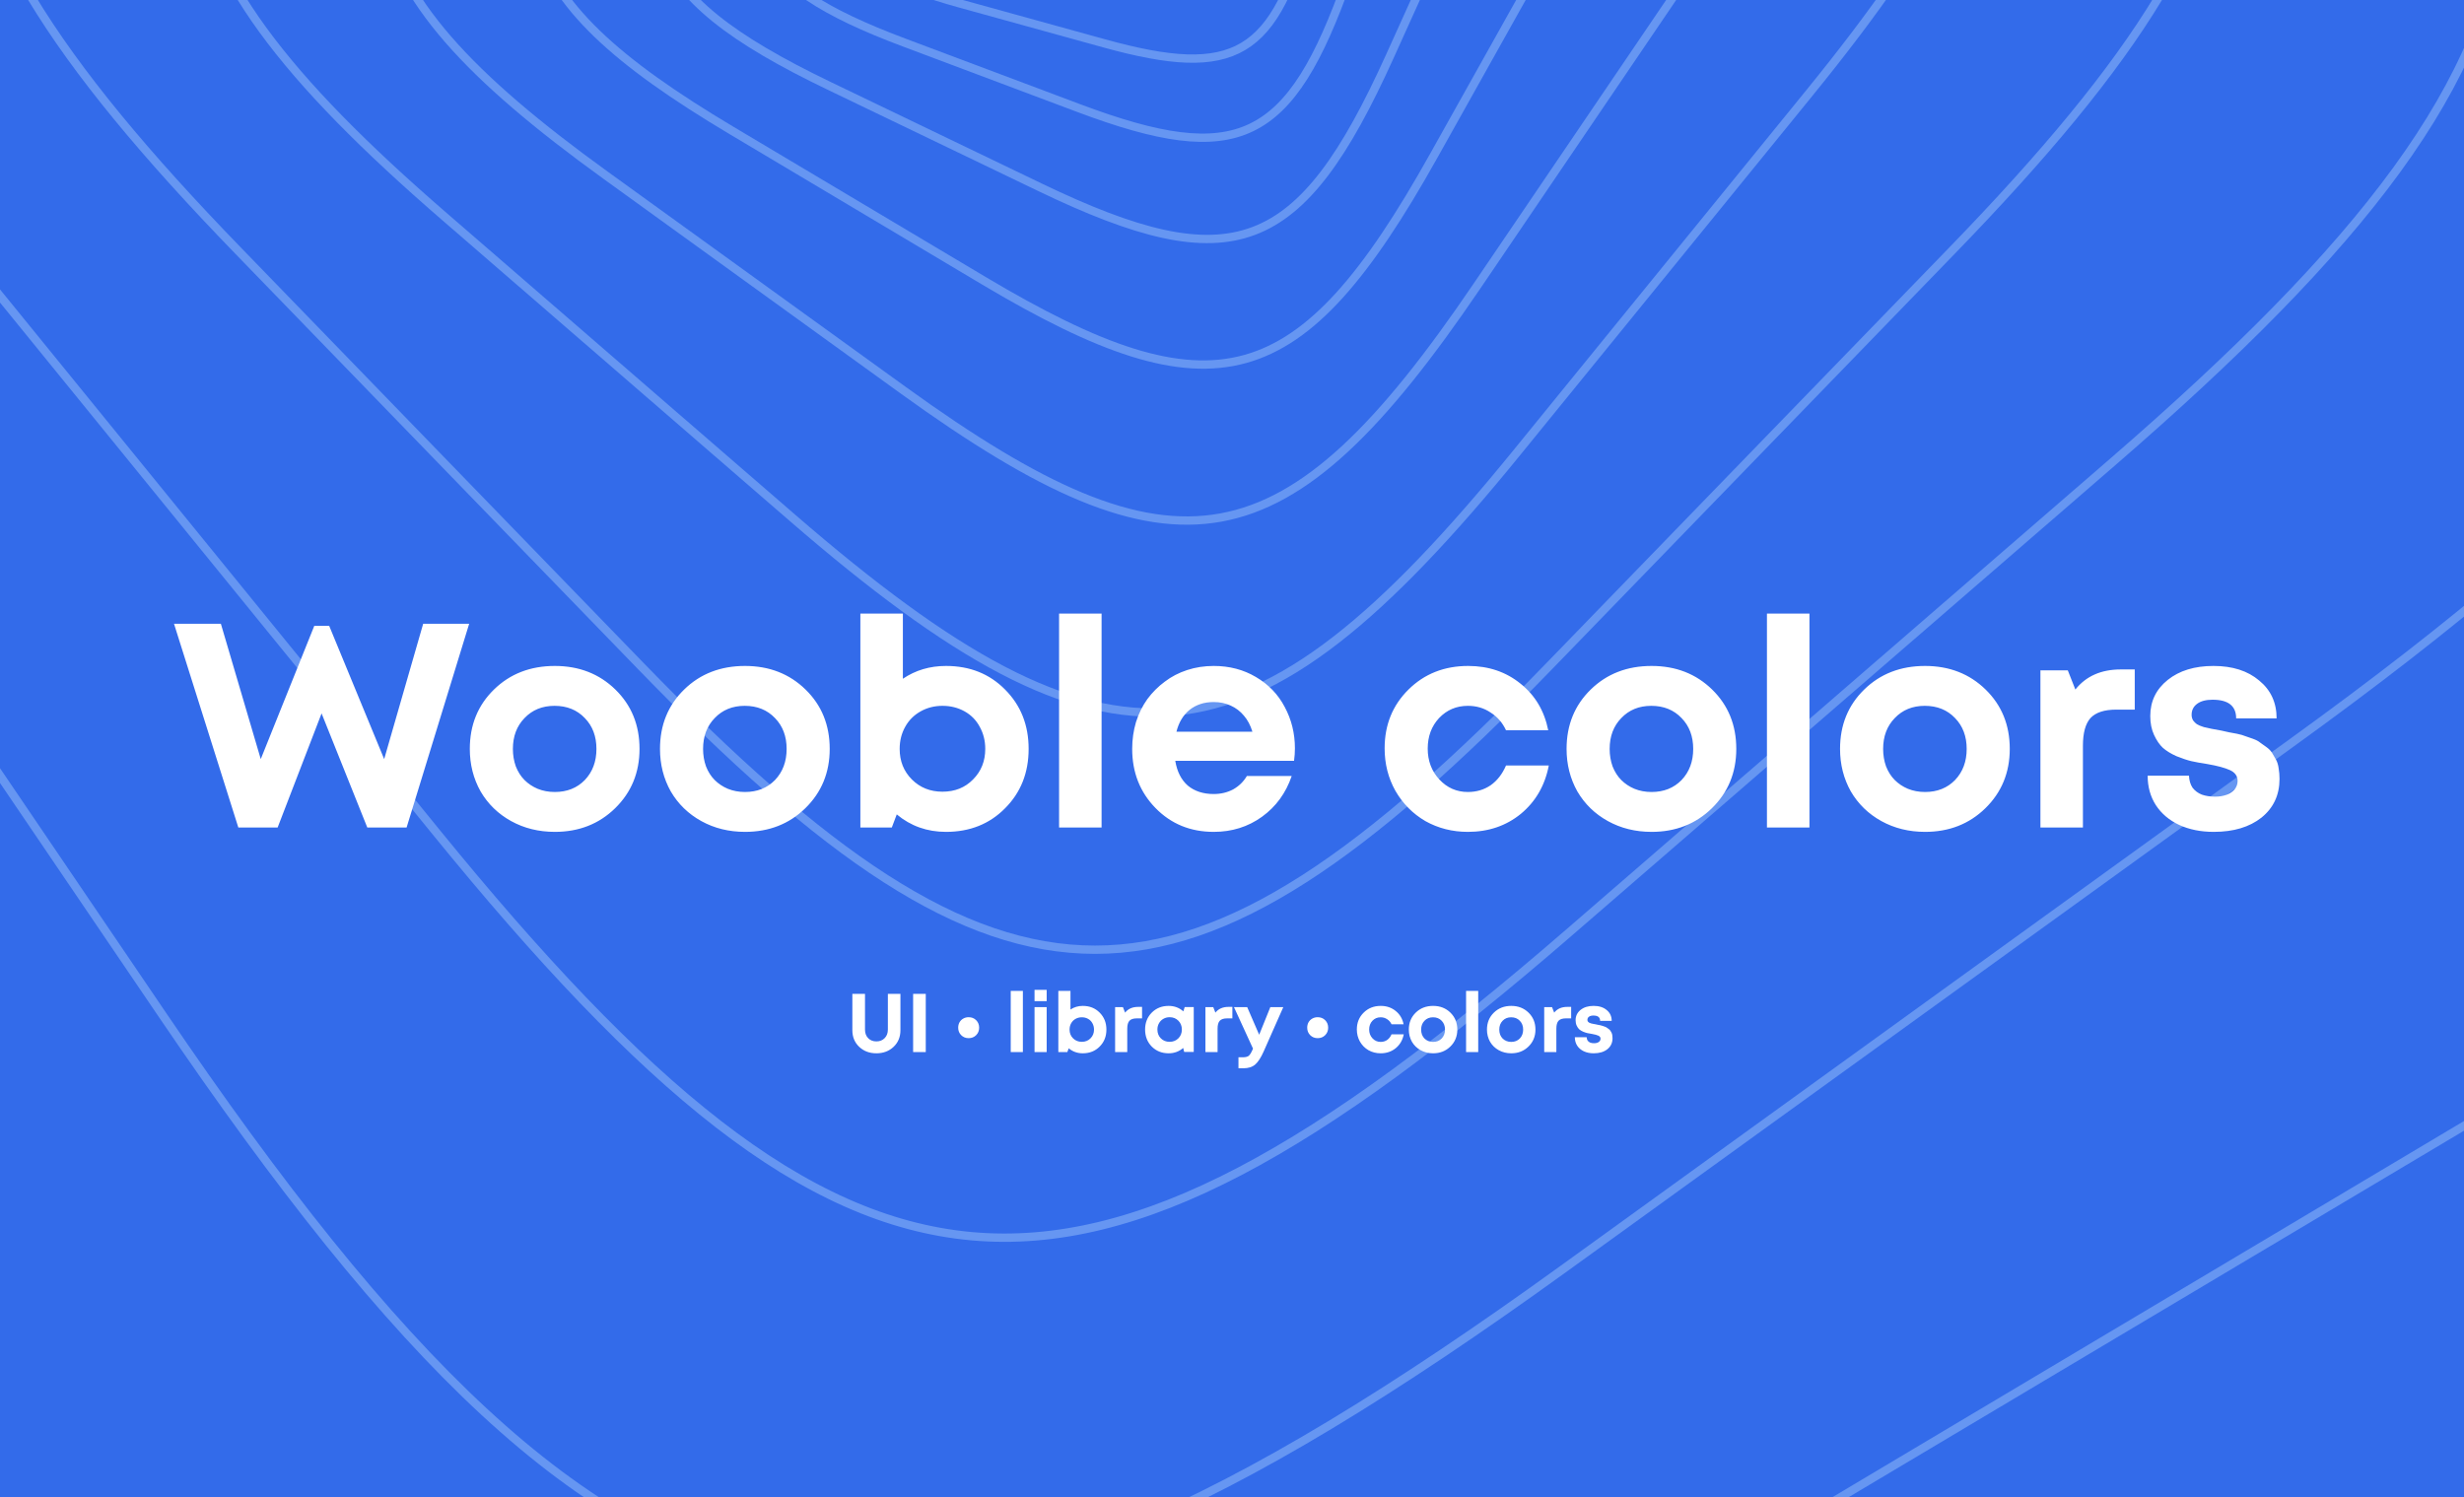 <svg width="1185" height="720" viewBox="0 0 1185 720" fill="none" xmlns="http://www.w3.org/2000/svg">
<rect x="0" y="0" width="1185" height="720" fill="#333333" stroke="none"/>
<g clip-path="url(#clip0_139_4557)">
<rect width="1185" height="720" fill="#336BEA"/>
<g opacity="0.4">
<path fill-rule="evenodd" clip-rule="evenodd" d="M1663.61 -990.566C1924.46 -251.176 1688.45 -920.148 1949.31 -180.758C2210.17 558.631 2101.63 798.752 1384.93 1067.87C668.233 1336.98 1316.68 1093.5 599.976 1362.61C-116.724 1631.73 -349.476 1519.76 -610.333 780.37C-871.19 40.98 -635.176 709.952 -896.034 -29.438C-1156.89 -768.827 -1048.36 -1008.95 -331.658 -1278.06C385.042 -1547.18 53.084 -1422.53 453.299 -1572.81C1170 -1841.92 1402.75 -1729.95 1663.61 -990.566Z" stroke="#B1D6FF" stroke-width="4"/>
<path fill-rule="evenodd" clip-rule="evenodd" d="M1373.04 -892.688C1630.95 -322.099 1397.61 -838.346 1655.51 -267.757C1913.42 302.831 1843.14 502.036 1290.06 768.105C736.98 1034.18 1237.38 793.445 684.306 1059.52C131.227 1325.59 -61.864 1253.08 -319.769 682.492C-577.674 111.903 -344.332 628.15 -602.237 57.562C-860.141 -513.027 -789.862 -712.231 -236.783 -978.301C316.296 -1244.37 60.123 -1121.13 368.97 -1269.71C922.048 -1535.78 1115.14 -1463.28 1373.04 -892.688Z" stroke="#B1D6FF" stroke-width="4"/>
<path fill-rule="evenodd" clip-rule="evenodd" d="M1148.08 -793.795C1392.23 -357.525 1171.33 -752.245 1415.49 -315.975C1659.64 120.295 1617.08 284.141 1194.2 536.021C771.317 787.902 1153.93 560.01 731.043 811.891C308.161 1063.77 149.343 1019.87 -94.808 583.599C-338.959 147.329 -118.06 542.049 -362.212 105.779C-606.363 -330.491 -563.808 -494.336 -140.925 -746.217C281.957 -998.098 86.088 -881.433 322.231 -1022.09C745.113 -1273.97 903.931 -1230.06 1148.08 -793.795Z" stroke="#B1D6FF" stroke-width="4"/>
<path fill-rule="evenodd" clip-rule="evenodd" d="M975.13 -698.362C1199.08 -368.402 996.458 -666.937 1220.41 -336.978C1444.36 -7.018 1421.53 126.553 1101.69 357.593C781.861 588.634 1071.23 379.597 751.401 610.637C431.567 841.678 302.094 818.125 78.144 488.166C-145.806 158.206 56.816 456.741 -167.134 126.782C-391.085 -203.178 -368.255 -336.749 -48.421 -567.789C271.413 -798.83 123.273 -691.817 301.873 -820.833C621.707 -1051.87 751.179 -1028.32 975.13 -698.362Z" stroke="#B1D6FF" stroke-width="4"/>
<path fill-rule="evenodd" clip-rule="evenodd" d="M843.87 -610.005C1044.59 -363.229 862.986 -586.502 1063.7 -339.726C1264.42 -92.95 1255.25 15.109 1016.05 222.178C776.846 429.248 993.268 241.899 754.065 448.969C514.862 656.039 410.119 646.585 209.404 399.809C8.688 153.033 190.288 376.306 -10.428 129.53C-211.143 -117.246 -201.979 -225.305 37.224 -432.374C276.428 -639.444 165.634 -543.535 299.209 -659.165C538.412 -866.235 643.155 -856.781 843.87 -610.005Z" stroke="#B1D6FF" stroke-width="4"/>
<path fill-rule="evenodd" clip-rule="evenodd" d="M745.334 -530.306C921.973 -348.074 762.156 -512.95 938.796 -330.718C1115.44 -148.486 1115.44 -61.709 938.796 120.522C762.156 302.754 921.973 137.878 745.334 320.11C568.694 502.342 484.58 502.342 307.94 320.11C131.3 137.878 291.117 302.754 114.478 120.522C-62.162 -61.709 -62.162 -148.486 114.478 -330.718C291.117 -512.95 209.302 -428.545 307.94 -530.306C484.58 -712.537 568.694 -712.537 745.334 -530.306Z" stroke="#B1D6FF" stroke-width="4"/>
<path fill-rule="evenodd" clip-rule="evenodd" d="M672.048 -459.352C824.987 -326.958 686.613 -446.743 839.553 -314.349C992.492 -181.954 998.351 -112.865 870.02 44.916C741.688 202.698 857.798 59.943 729.466 217.724C601.135 375.506 534.166 381.55 381.226 249.156C228.287 116.762 366.661 236.547 213.721 104.153C60.782 -28.241 54.923 -97.331 183.254 -255.112C311.586 -412.894 252.146 -339.813 323.808 -427.92C452.139 -585.702 519.108 -591.746 672.048 -459.352Z" stroke="#B1D6FF" stroke-width="4"/>
<path fill-rule="evenodd" clip-rule="evenodd" d="M618.637 -398.063C749.552 -303.493 631.105 -389.056 762.02 -294.487C892.934 -199.917 902.279 -145.244 810.611 -10.185C718.944 124.874 801.881 2.678 710.214 137.737C618.547 272.796 565.551 282.436 434.637 187.867C303.722 93.297 422.169 178.86 291.254 84.291C160.34 -10.278 150.995 -64.952 242.663 -200.011C334.33 -335.07 291.872 -272.514 343.06 -347.933C434.727 -482.992 487.723 -492.632 618.637 -398.063Z" stroke="#B1D6FF" stroke-width="4"/>
<path fill-rule="evenodd" clip-rule="evenodd" d="M580.157 -345.196C690.882 -279.245 590.702 -338.915 701.427 -272.964C812.151 -207.013 823.294 -164.113 759.367 -49.883C695.44 64.346 753.279 -39.005 689.352 75.225C625.425 189.455 583.841 200.95 473.117 135C362.392 69.049 462.572 128.719 351.847 62.768C241.123 -3.183 229.981 -46.083 293.907 -160.313C357.834 -274.542 328.225 -221.634 363.922 -285.421C427.849 -399.651 469.433 -411.146 580.157 -345.196Z" stroke="#B1D6FF" stroke-width="4"/>
<path fill-rule="evenodd" clip-rule="evenodd" d="M553.063 -300.295C645.763 -255.7 561.892 -296.048 654.591 -251.453C747.291 -206.858 759.071 -173.47 715.844 -77.835C672.617 17.799 711.727 -68.727 668.501 26.907C625.274 122.542 592.91 134.694 500.211 90.099C407.511 45.504 491.382 85.852 398.682 41.257C305.983 -3.338 294.203 -36.726 337.43 -132.361C380.657 -227.995 360.635 -183.7 384.773 -237.103C428 -332.738 460.363 -344.89 553.063 -300.295Z" stroke="#B1D6FF" stroke-width="4"/>
<path fill-rule="evenodd" clip-rule="evenodd" d="M534.487 -262.184C611.193 -233.381 541.792 -259.44 618.499 -230.638C695.206 -201.835 706.822 -176.135 678.903 -97C650.984 -17.865 676.244 -89.463 648.325 -10.328C620.406 68.807 595.495 80.791 518.788 51.988C442.082 23.185 511.483 49.245 434.776 20.442C358.069 -8.361 346.453 -34.06 374.372 -113.196C402.291 -192.331 389.36 -155.677 404.95 -199.867C432.869 -279.003 457.78 -290.986 534.487 -262.184Z" stroke="#B1D6FF" stroke-width="4"/>
<path fill-rule="evenodd" clip-rule="evenodd" d="M522.269 -231.042C585.443 -213.579 528.286 -229.379 591.459 -211.916C654.633 -194.453 665.644 -174.777 648.717 -109.604C631.789 -44.43 647.104 -103.397 630.177 -38.223C613.25 26.95 594.178 38.31 531.005 20.846C467.831 3.383 524.988 19.183 461.815 1.72C398.641 -15.743 387.63 -35.419 404.558 -100.592C421.485 -165.765 413.645 -135.579 423.097 -171.972C440.024 -237.146 459.096 -248.506 522.269 -231.042Z" stroke="#B1D6FF" stroke-width="4"/>
<path fill-rule="evenodd" clip-rule="evenodd" d="M514.689 -204.78C566.022 -195.442 519.578 -203.89 570.911 -194.553C622.244 -185.215 632.311 -170.382 623.26 -117.424C614.209 -64.466 622.398 -112.38 613.347 -59.422C604.295 -6.464 589.918 3.922 538.585 -5.416C487.252 -14.754 533.696 -6.306 482.363 -15.643C431.03 -24.981 420.963 -39.814 430.014 -92.772C439.066 -145.73 434.873 -121.201 439.928 -150.774C448.979 -203.732 463.356 -214.118 514.689 -204.78Z" stroke="#B1D6FF" stroke-width="4"/>
</g>
<path d="M203.52 300H225.64L195.54 398H176.64L154.66 343.12L133.52 398H114.62L83.68 300H106.22L125.4 365.1L151.16 300.98H158.3L184.76 365.1L203.52 300ZM266.823 400.1C259.076 400.1 252.076 398.373 245.823 394.92C239.57 391.467 234.67 386.707 231.123 380.64C227.67 374.48 225.943 367.667 225.943 360.2C225.943 348.72 229.816 339.2 237.563 331.64C245.31 324.08 255.063 320.3 266.823 320.3C278.49 320.3 288.196 324.08 295.943 331.64C303.69 339.2 307.563 348.72 307.563 360.2C307.563 371.587 303.643 381.107 295.803 388.76C288.056 396.32 278.396 400.1 266.823 400.1ZM266.823 380.92C272.703 380.92 277.51 379.007 281.243 375.18C284.976 371.26 286.843 366.267 286.843 360.2C286.843 354.133 284.976 349.187 281.243 345.36C277.51 341.44 272.656 339.48 266.683 339.48C260.803 339.48 255.996 341.44 252.263 345.36C248.53 349.187 246.663 354.133 246.663 360.2C246.663 363.187 247.13 365.987 248.063 368.6C249.09 371.213 250.49 373.407 252.263 375.18C254.036 376.953 256.136 378.353 258.563 379.38C261.083 380.407 263.836 380.92 266.823 380.92ZM358.288 400.1C350.541 400.1 343.541 398.373 337.288 394.92C331.034 391.467 326.134 386.707 322.588 380.64C319.134 374.48 317.408 367.667 317.408 360.2C317.408 348.72 321.281 339.2 329.028 331.64C336.774 324.08 346.528 320.3 358.288 320.3C369.954 320.3 379.661 324.08 387.408 331.64C395.154 339.2 399.028 348.72 399.028 360.2C399.028 371.587 395.108 381.107 387.268 388.76C379.521 396.32 369.861 400.1 358.288 400.1ZM358.288 380.92C364.168 380.92 368.974 379.007 372.708 375.18C376.441 371.26 378.308 366.267 378.308 360.2C378.308 354.133 376.441 349.187 372.708 345.36C368.974 341.44 364.121 339.48 358.148 339.48C352.268 339.48 347.461 341.44 343.728 345.36C339.994 349.187 338.128 354.133 338.128 360.2C338.128 363.187 338.594 365.987 339.528 368.6C340.554 371.213 341.954 373.407 343.728 375.18C345.501 376.953 347.601 378.353 350.028 379.38C352.548 380.407 355.301 380.92 358.288 380.92ZM454.933 320.3C466.413 320.3 475.886 324.08 483.353 331.64C490.913 339.2 494.693 348.72 494.693 360.2C494.693 371.68 490.913 381.2 483.353 388.76C475.886 396.32 466.413 400.1 454.933 400.1C445.879 400.1 437.993 397.3 431.273 391.7L428.893 398H413.773V295.1H434.213V326.46C440.279 322.353 447.186 320.3 454.933 320.3ZM438.553 374.9C442.473 378.82 447.373 380.78 453.253 380.78C459.226 380.78 464.126 378.82 467.953 374.9C471.873 370.98 473.833 366.08 473.833 360.2C473.833 356.28 472.946 352.733 471.173 349.56C469.493 346.387 467.066 343.913 463.893 342.14C460.719 340.367 457.173 339.48 453.253 339.48C449.426 339.48 445.926 340.367 442.753 342.14C439.579 343.913 437.106 346.387 435.333 349.56C433.559 352.733 432.673 356.28 432.673 360.2C432.673 366.08 434.633 370.98 438.553 374.9ZM509.339 398V295.1H529.779V398H509.339ZM622.758 359.92C622.758 361.88 622.618 363.887 622.338 365.94H565.218C566.058 371.073 568.064 375.04 571.238 377.84C574.504 380.547 578.658 381.9 583.698 381.9C587.151 381.9 590.278 381.153 593.078 379.66C595.878 378.073 598.071 375.927 599.658 373.22H621.218C618.418 381.433 613.658 387.967 606.938 392.82C600.218 397.673 592.471 400.1 583.698 400.1C572.498 400.1 563.164 396.273 555.698 388.62C548.231 380.967 544.498 371.493 544.498 360.2C544.498 355.72 545.104 351.427 546.318 347.32C547.624 343.213 549.444 339.527 551.778 336.26C554.204 332.993 557.004 330.193 560.178 327.86C563.351 325.433 566.944 323.567 570.958 322.26C574.971 320.953 579.218 320.3 583.698 320.3C591.258 320.3 598.024 322.073 603.998 325.62C610.064 329.167 614.684 333.973 617.858 340.04C621.124 346.107 622.758 352.733 622.758 359.92ZM583.698 337.66C579.124 337.66 575.251 338.92 572.078 341.44C568.998 343.96 566.898 347.46 565.778 351.94H602.318C601.384 348.86 600.031 346.293 598.258 344.24C596.484 342.093 594.338 340.46 591.818 339.34C589.391 338.22 586.684 337.66 583.698 337.66ZM705.944 400.1C698.477 400.1 691.664 398.373 685.504 394.92C679.437 391.373 674.631 386.52 671.084 380.36C667.631 374.2 665.904 367.387 665.904 359.92C665.904 348.627 669.731 339.2 677.384 331.64C685.037 324.08 694.604 320.3 706.084 320.3C715.884 320.3 724.284 323.147 731.284 328.84C738.284 334.44 742.717 341.907 744.584 351.24H724.284C722.604 347.6 720.131 344.753 716.864 342.7C713.691 340.553 710.051 339.48 705.944 339.48C700.437 339.48 695.817 341.44 692.084 345.36C688.444 349.28 686.624 354.18 686.624 360.06C686.624 365.94 688.491 370.887 692.224 374.9C695.957 378.913 700.531 380.92 705.944 380.92C710.051 380.92 713.691 379.847 716.864 377.7C720.037 375.46 722.511 372.287 724.284 368.18H744.864C742.997 377.793 738.517 385.54 731.424 391.42C724.331 397.207 715.837 400.1 705.944 400.1ZM794.284 400.1C786.537 400.1 779.537 398.373 773.284 394.92C767.031 391.467 762.131 386.707 758.584 380.64C755.131 374.48 753.404 367.667 753.404 360.2C753.404 348.72 757.277 339.2 765.024 331.64C772.771 324.08 782.524 320.3 794.284 320.3C805.951 320.3 815.657 324.08 823.404 331.64C831.151 339.2 835.024 348.72 835.024 360.2C835.024 371.587 831.104 381.107 823.264 388.76C815.517 396.32 805.857 400.1 794.284 400.1ZM794.284 380.92C800.164 380.92 804.971 379.007 808.704 375.18C812.437 371.26 814.304 366.267 814.304 360.2C814.304 354.133 812.437 349.187 808.704 345.36C804.971 341.44 800.117 339.48 794.144 339.48C788.264 339.48 783.457 341.44 779.724 345.36C775.991 349.187 774.124 354.133 774.124 360.2C774.124 363.187 774.591 365.987 775.524 368.6C776.551 371.213 777.951 373.407 779.724 375.18C781.497 376.953 783.597 378.353 786.024 379.38C788.544 380.407 791.297 380.92 794.284 380.92ZM849.769 398V295.1H870.209V398H849.769ZM925.807 400.1C918.061 400.1 911.061 398.373 904.807 394.92C898.554 391.467 893.654 386.707 890.107 380.64C886.654 374.48 884.927 367.667 884.927 360.2C884.927 348.72 888.801 339.2 896.547 331.64C904.294 324.08 914.047 320.3 925.807 320.3C937.474 320.3 947.181 324.08 954.927 331.64C962.674 339.2 966.547 348.72 966.547 360.2C966.547 371.587 962.627 381.107 954.787 388.76C947.041 396.32 937.381 400.1 925.807 400.1ZM925.807 380.92C931.687 380.92 936.494 379.007 940.227 375.18C943.961 371.26 945.827 366.267 945.827 360.2C945.827 354.133 943.961 349.187 940.227 345.36C936.494 341.44 931.641 339.48 925.667 339.48C919.787 339.48 914.981 341.44 911.247 345.36C907.514 349.187 905.647 354.133 905.647 360.2C905.647 363.187 906.114 365.987 907.047 368.6C908.074 371.213 909.474 373.407 911.247 375.18C913.021 376.953 915.121 378.353 917.547 379.38C920.067 380.407 922.821 380.92 925.807 380.92ZM1019.93 321.98H1026.65V341.3H1017.83C1012.05 341.3 1007.89 342.653 1005.37 345.36C1002.95 348.067 1001.73 352.5 1001.73 358.66V398H981.292V322.4H994.452L998.092 331.64C1003.23 325.2 1010.51 321.98 1019.93 321.98ZM1064.64 400.1C1058.38 400.1 1052.83 398.98 1047.98 396.74C1043.22 394.5 1039.48 391.327 1036.78 387.22C1034.16 383.113 1032.86 378.4 1032.86 373.08H1052.74C1052.83 375.32 1053.39 377.233 1054.42 378.82C1055.54 380.313 1057.03 381.433 1058.9 382.18C1060.76 382.833 1062.91 383.16 1065.34 383.16C1067.3 383.16 1069.07 382.88 1070.66 382.32C1072.24 381.76 1073.55 380.92 1074.58 379.8C1075.6 378.587 1076.12 377.187 1076.12 375.6C1076.12 373.267 1074.9 371.54 1072.48 370.42C1070.05 369.3 1066.41 368.32 1061.56 367.48C1058.48 367.013 1055.91 366.547 1053.86 366.08C1051.9 365.613 1049.52 364.82 1046.72 363.7C1044.01 362.487 1041.82 361.133 1040.14 359.64C1038.55 358.147 1037.15 356.093 1035.94 353.48C1034.72 350.867 1034.12 347.833 1034.12 344.38C1034.12 337.287 1036.92 331.5 1042.52 327.02C1048.12 322.54 1055.44 320.3 1064.5 320.3C1073.64 320.3 1080.97 322.633 1086.48 327.3C1092.08 331.873 1094.88 337.94 1094.88 345.5H1075.42C1075.42 339.527 1071.64 336.54 1064.08 336.54C1060.9 336.54 1058.43 337.193 1056.66 338.5C1054.88 339.807 1054 341.58 1054 343.82C1054 344.753 1054.23 345.64 1054.7 346.48C1055.26 347.227 1055.86 347.833 1056.52 348.3C1057.26 348.767 1058.38 349.233 1059.88 349.7C1061.37 350.073 1062.63 350.353 1063.66 350.54C1064.68 350.727 1066.22 351.007 1068.28 351.38C1070.05 351.753 1071.31 352.033 1072.06 352.22C1072.8 352.313 1074.06 352.547 1075.84 352.92C1077.61 353.293 1078.92 353.667 1079.76 354.04C1080.69 354.32 1081.9 354.74 1083.4 355.3C1084.98 355.86 1086.15 356.467 1086.9 357.12C1087.74 357.68 1088.72 358.38 1089.84 359.22C1091.05 360.06 1091.98 360.993 1092.64 362.02C1093.29 363.047 1093.94 364.167 1094.6 365.38C1095.25 366.593 1095.67 367.993 1095.86 369.58C1096.14 371.167 1096.28 372.847 1096.28 374.62C1096.28 382.367 1093.38 388.573 1087.6 393.24C1081.81 397.813 1074.16 400.1 1064.64 400.1Z" fill="white"/>
<path d="M429.76 503.48C427.573 505.56 424.813 506.6 421.48 506.6C418.147 506.6 415.387 505.56 413.2 503.48C411.013 501.4 409.92 498.733 409.92 495.48V478H416V495.2C416 496.907 416.507 498.28 417.52 499.32C418.533 500.36 419.853 500.88 421.48 500.88C423.107 500.88 424.427 500.36 425.44 499.32C426.48 498.28 427 496.907 427 495.2V478H433.04V495.48C433.04 498.733 431.947 501.4 429.76 503.48ZM439.145 506V478H445.225V506H439.145ZM465.857 499.32C464.417 499.32 463.217 498.84 462.257 497.88C461.297 496.92 460.817 495.72 460.817 494.28C460.817 493.32 461.03 492.453 461.457 491.68C461.91 490.907 462.523 490.307 463.297 489.88C464.07 489.453 464.923 489.24 465.857 489.24C467.297 489.24 468.497 489.72 469.457 490.68C470.417 491.64 470.897 492.84 470.897 494.28C470.897 495.72 470.417 496.92 469.457 497.88C468.497 498.84 467.297 499.32 465.857 499.32ZM486.089 506V476.6H491.929V506H486.089ZM497.534 481.52V476.08H503.374V481.52H497.534ZM497.534 506V484.4H503.374V506H497.534ZM520.74 483.8C524.02 483.8 526.726 484.88 528.86 487.04C531.02 489.2 532.1 491.92 532.1 495.2C532.1 498.48 531.02 501.2 528.86 503.36C526.726 505.52 524.02 506.6 520.74 506.6C518.153 506.6 515.9 505.8 513.98 504.2L513.3 506H508.98V476.6H514.82V485.56C516.553 484.387 518.526 483.8 520.74 483.8ZM516.06 499.4C517.18 500.52 518.58 501.08 520.26 501.08C521.966 501.08 523.366 500.52 524.46 499.4C525.58 498.28 526.14 496.88 526.14 495.2C526.14 494.08 525.886 493.067 525.38 492.16C524.9 491.253 524.206 490.547 523.3 490.04C522.393 489.533 521.38 489.28 520.26 489.28C519.166 489.28 518.166 489.533 517.26 490.04C516.353 490.547 515.646 491.253 515.14 492.16C514.633 493.067 514.38 494.08 514.38 495.2C514.38 496.88 514.94 498.28 516.06 499.4ZM547.324 484.28H549.244V489.8H546.724C545.071 489.8 543.884 490.187 543.164 490.96C542.471 491.733 542.124 493 542.124 494.76V506H536.284V484.4H540.044L541.084 487.04C542.551 485.2 544.631 484.28 547.324 484.28ZM569.745 484.36H574.105V505.96H569.505L569.025 504.04C567.051 505.747 564.718 506.6 562.025 506.6C558.771 506.6 556.065 505.52 553.905 503.36C551.771 501.173 550.705 498.44 550.705 495.16C550.705 491.907 551.771 489.2 553.905 487.04C556.065 484.88 558.771 483.8 562.025 483.8C564.771 483.8 567.131 484.68 569.105 486.44L569.745 484.36ZM558.265 499.4C559.385 500.52 560.785 501.08 562.465 501.08C564.171 501.08 565.585 500.52 566.705 499.4C567.825 498.28 568.385 496.867 568.385 495.16C568.385 493.453 567.825 492.04 566.705 490.92C565.585 489.8 564.185 489.24 562.505 489.24C561.385 489.24 560.371 489.507 559.465 490.04C558.585 490.547 557.891 491.253 557.385 492.16C556.878 493.04 556.625 494.04 556.625 495.16C556.625 496.867 557.171 498.28 558.265 499.4ZM590.762 484.28H592.682V489.8H590.162C588.509 489.8 587.322 490.187 586.602 490.96C585.909 491.733 585.562 493 585.562 494.76V506H579.722V484.4H583.482L584.522 487.04C585.989 485.2 588.069 484.28 590.762 484.28ZM610.931 484.4H617.171L607.731 505.72C606.398 508.707 605.038 510.8 603.651 512C602.264 513.2 600.384 513.8 598.011 513.8H595.611V508.52H597.651C599.038 508.52 600.024 508.267 600.611 507.76C601.198 507.253 601.838 506.173 602.531 504.52L602.611 504.36L593.451 484.4H599.811L605.571 497.68L610.931 484.4ZM633.708 499.32C632.268 499.32 631.068 498.84 630.108 497.88C629.148 496.92 628.668 495.72 628.668 494.28C628.668 493.32 628.881 492.453 629.308 491.68C629.761 490.907 630.375 490.307 631.148 489.88C631.921 489.453 632.775 489.24 633.708 489.24C635.148 489.24 636.348 489.72 637.308 490.68C638.268 491.64 638.748 492.84 638.748 494.28C638.748 495.72 638.268 496.92 637.308 497.88C636.348 498.84 635.148 499.32 633.708 499.32ZM663.981 506.6C661.847 506.6 659.901 506.107 658.141 505.12C656.407 504.107 655.034 502.72 654.021 500.96C653.034 499.2 652.541 497.253 652.541 495.12C652.541 491.893 653.634 489.2 655.821 487.04C658.007 484.88 660.741 483.8 664.021 483.8C666.821 483.8 669.221 484.613 671.221 486.24C673.221 487.84 674.487 489.973 675.021 492.64H669.221C668.741 491.6 668.034 490.787 667.101 490.2C666.194 489.587 665.154 489.28 663.981 489.28C662.407 489.28 661.087 489.84 660.021 490.96C658.981 492.08 658.461 493.48 658.461 495.16C658.461 496.84 658.994 498.253 660.061 499.4C661.127 500.547 662.434 501.12 663.981 501.12C665.154 501.12 666.194 500.813 667.101 500.2C668.007 499.56 668.714 498.653 669.221 497.48H675.101C674.567 500.227 673.287 502.44 671.261 504.12C669.234 505.773 666.807 506.6 663.981 506.6ZM689.221 506.6C687.007 506.6 685.007 506.107 683.221 505.12C681.434 504.133 680.034 502.773 679.021 501.04C678.034 499.28 677.541 497.333 677.541 495.2C677.541 491.92 678.647 489.2 680.861 487.04C683.074 484.88 685.861 483.8 689.221 483.8C692.554 483.8 695.327 484.88 697.541 487.04C699.754 489.2 700.861 491.92 700.861 495.2C700.861 498.453 699.741 501.173 697.501 503.36C695.287 505.52 692.527 506.6 689.221 506.6ZM689.221 501.12C690.901 501.12 692.274 500.573 693.341 499.48C694.407 498.36 694.941 496.933 694.941 495.2C694.941 493.467 694.407 492.053 693.341 490.96C692.274 489.84 690.887 489.28 689.181 489.28C687.501 489.28 686.127 489.84 685.061 490.96C683.994 492.053 683.461 493.467 683.461 495.2C683.461 496.053 683.594 496.853 683.861 497.6C684.154 498.347 684.554 498.973 685.061 499.48C685.567 499.987 686.167 500.387 686.861 500.68C687.581 500.973 688.367 501.12 689.221 501.12ZM705.073 506V476.6H710.913V506H705.073ZM726.799 506.6C724.585 506.6 722.585 506.107 720.799 505.12C719.012 504.133 717.612 502.773 716.599 501.04C715.612 499.28 715.119 497.333 715.119 495.2C715.119 491.92 716.225 489.2 718.439 487.04C720.652 484.88 723.439 483.8 726.799 483.8C730.132 483.8 732.905 484.88 735.119 487.04C737.332 489.2 738.439 491.92 738.439 495.2C738.439 498.453 737.319 501.173 735.079 503.36C732.865 505.52 730.105 506.6 726.799 506.6ZM726.799 501.12C728.479 501.12 729.852 500.573 730.919 499.48C731.985 498.36 732.519 496.933 732.519 495.2C732.519 493.467 731.985 492.053 730.919 490.96C729.852 489.84 728.465 489.28 726.759 489.28C725.079 489.28 723.705 489.84 722.639 490.96C721.572 492.053 721.039 493.467 721.039 495.2C721.039 496.053 721.172 496.853 721.439 497.6C721.732 498.347 722.132 498.973 722.639 499.48C723.145 499.987 723.745 500.387 724.439 500.68C725.159 500.973 725.945 501.12 726.799 501.12ZM753.692 484.28H755.612V489.8H753.092C751.438 489.8 750.252 490.187 749.532 490.96C748.838 491.733 748.492 493 748.492 494.76V506H742.652V484.4H746.412L747.452 487.04C748.918 485.2 750.998 484.28 753.692 484.28ZM766.464 506.6C764.678 506.6 763.091 506.28 761.704 505.64C760.344 505 759.278 504.093 758.504 502.92C757.758 501.747 757.384 500.4 757.384 498.88H763.064C763.091 499.52 763.251 500.067 763.544 500.52C763.864 500.947 764.291 501.267 764.824 501.48C765.358 501.667 765.971 501.76 766.664 501.76C767.224 501.76 767.731 501.68 768.184 501.52C768.638 501.36 769.011 501.12 769.304 500.8C769.598 500.453 769.744 500.053 769.744 499.6C769.744 498.933 769.398 498.44 768.704 498.12C768.011 497.8 766.971 497.52 765.584 497.28C764.704 497.147 763.971 497.013 763.384 496.88C762.824 496.747 762.144 496.52 761.344 496.2C760.571 495.853 759.944 495.467 759.464 495.04C759.011 494.613 758.611 494.027 758.264 493.28C757.918 492.533 757.744 491.667 757.744 490.68C757.744 488.653 758.544 487 760.144 485.72C761.744 484.44 763.838 483.8 766.424 483.8C769.038 483.8 771.131 484.467 772.704 485.8C774.304 487.107 775.104 488.84 775.104 491H769.544C769.544 489.293 768.464 488.44 766.304 488.44C765.398 488.44 764.691 488.627 764.184 489C763.678 489.373 763.424 489.88 763.424 490.52C763.424 490.787 763.491 491.04 763.624 491.28C763.784 491.493 763.958 491.667 764.144 491.8C764.358 491.933 764.678 492.067 765.104 492.2C765.531 492.307 765.891 492.387 766.184 492.44C766.478 492.493 766.918 492.573 767.504 492.68C768.011 492.787 768.371 492.867 768.584 492.92C768.798 492.947 769.158 493.013 769.664 493.12C770.171 493.227 770.544 493.333 770.784 493.44C771.051 493.52 771.398 493.64 771.824 493.8C772.278 493.96 772.611 494.133 772.824 494.32C773.064 494.48 773.344 494.68 773.664 494.92C774.011 495.16 774.278 495.427 774.464 495.72C774.651 496.013 774.838 496.333 775.024 496.68C775.211 497.027 775.331 497.427 775.384 497.88C775.464 498.333 775.504 498.813 775.504 499.32C775.504 501.533 774.678 503.307 773.024 504.64C771.371 505.947 769.184 506.6 766.464 506.6Z" fill="white"/>
</g>
<defs>
<clipPath id="clip0_139_4557">
<rect width="1185" height="720" fill="white"/>
</clipPath>
</defs>
</svg>
